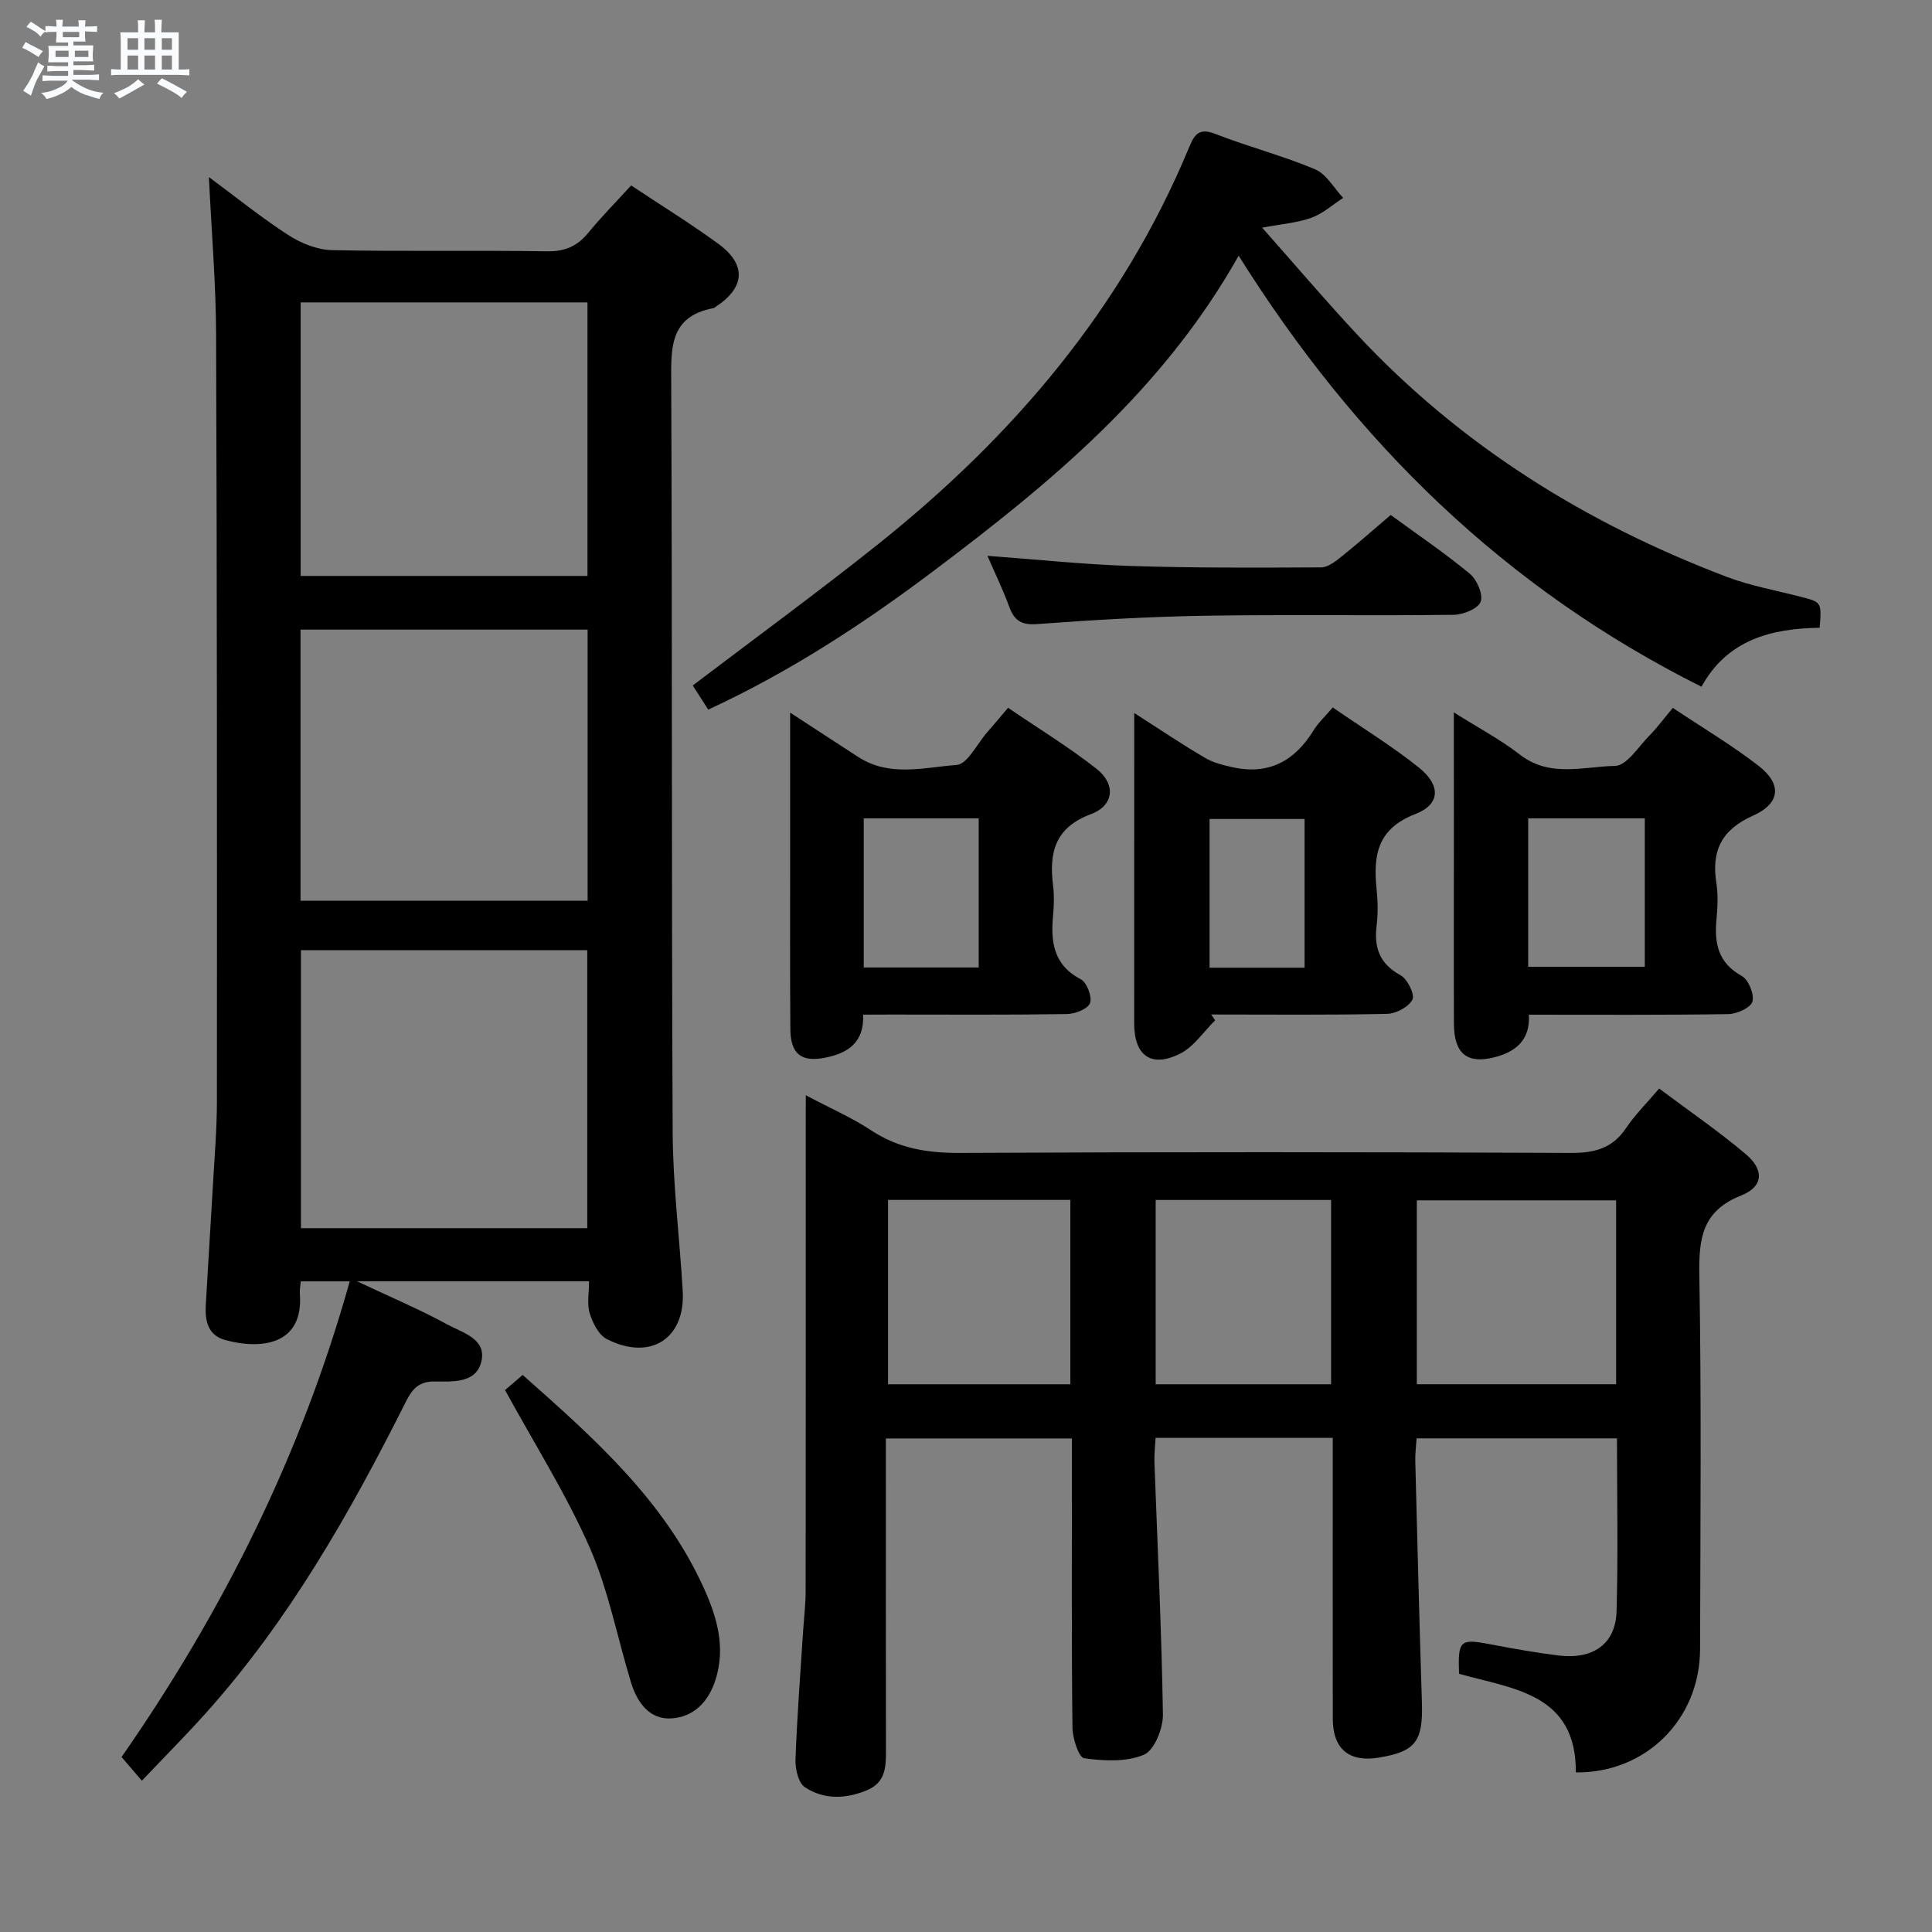 <svg enable-background="new 0 0 400 400" viewBox="0 0 400 400" xmlns="http://www.w3.org/2000/svg"><rect x="0" y="0" width="400" height="400" fill="#808080" stroke="none"/><path d="m6.8 9.5c.6.3 1.3.7 2.1 1.1-.4.4-.7.8-.9 1.2-.7-.4-1.3-.8-1.8-1.1s-1.1-.6-1.6-.8c.2-.4.5-.8.7-1.2.4.2.8.5 1.5.8zm.9 6.9c-.3.6-.5 1.1-.7 1.7s-.4 1.1-.6 1.7c-.6-.4-1.1-.7-1.6-1 .7-1 1.2-1.8 1.5-2.4.3-.5.6-1.1.8-1.7.3-.6.5-1.2.8-1.8.3.3.8.6 1.3.8-.7 1.3-1.2 2.2-1.5 2.7zm.1-11c.4.3 1 .7 1.7 1.1-.5.2-.8.6-1.1 1.1-.5-.6-1-1-1.4-1.2s-.9-.6-1.5-.8c.2-.4.5-.7.9-1.1.5.3.9.6 1.4.9zm10.5 13.1c1 .4 2 .6 3.1.7-.4.4-.7.8-.8 1.3-.9-.2-1.9-.6-3-.9-1-.4-2-.9-2.8-1.6-.5.4-1.1.9-1.9 1.3s-1.9.9-3.3 1.2c-.1-.3-.5-.8-1.1-1.3 1 0 2.1-.3 3.2-.8 1.2-.5 1.9-1 2.3-1.7h-3.2c-.4 0-1 0-2 .1v-1.2c1 0 1.7.1 2 .1h3.3v-1h-2.3c-.2 0-.9 0-2 .1v-1.2c1.2 0 1.9.1 2 .1h2.3v-.8h-4.1c0-.7.1-1.2.1-1.6 0-.5 0-1.1-.1-1.8h4.1v-.7h-2.5c0-.6.1-1.1.1-1.6v-.6h-.5c-.4 0-1 0-1.8.1v-1.3c1.2 0 1.9.1 2.1.1h.2c0-.3 0-.8-.1-1.4h1.4c0 .6-.1 1-.1 1.4h3.4c0-.4 0-.8-.1-1.3h1.5c0 .4-.1.9-.1 1.3.7 0 1.5 0 2.5-.1v1.2c-1 0-1.8-.1-2.5-.1v.6c0 .3 0 .8.1 1.5h-2.5v.8h4.1c0 .7-.1 1.3-.1 1.8s0 1 .1 1.5h-4.1v.8h1.4c.8 0 1.8 0 2.9-.1v1.2c-1 0-1.9-.1-2.8-.1h-1.5v1h3.2c.3 0 1 0 2.1-.1v1.2c-1.1 0-1.8-.1-2.1-.1h-3.4l-.1.1c1.4 1 2.4 1.5 3.4 1.9zm-4.1-6.7v-1.3h-2.7v1.3zm2.2-4.1v-1.1h-3.4v1.1zm1.9 4.1v-1.3h-2.8v1.3z" fill="#fafbfc"/><path d="m37 6.7v2.3 5.4c1 0 1.8 0 2.2-.1v1.3c-.6 0-1.5-.1-2.5-.1h-11.9c-.7 0-1.3 0-1.8.1v-1.3c.5 0 1.1.1 2 .1v-5.2c0-1 0-1.8-.1-2.5h3.7c0-1.3 0-2.1-.1-2.5h1.5c0 .4-.1 1.3-.1 2.5h2.2c0-1.2 0-2.1-.1-2.6h1.5c0 .4-.1 1.3-.1 2.6zm-12.3 13.7c-.3-.4-.7-.8-1.1-1.1 1.1-.4 2.1-.9 2.9-1.3.8-.5 1.5-1 2.1-1.6.4.4.9.8 1.3 1.1-2.5 1.4-4.2 2.4-5.2 2.9zm3.9-10.1v-2.4h-2.2v2.4zm0 4.1v-2.9h-2.2v2.9zm3.5-4.1v-2.4h-2.2v2.4zm0 4.1v-2.9h-2.2v2.9zm.4 2.9 1-1.1c.6.3 1.4.7 2.5 1.3s2 1.1 2.7 1.5c-.4.4-.8.8-1.1 1.3-.8-.8-2.5-1.7-5.1-3zm3.1-7v-2.4h-2.1v2.4zm0 4.1v-2.9h-2.1v2.9z" fill="#fafbfc"/><g fill="#000001"><path d="m43.25 36.66c5.78 4.28 10.94 8.46 16.49 12.04 2.61 1.68 5.95 3.02 8.99 3.09 14.82.31 29.65 0 44.48.24 3.71.06 6.26-1.01 8.55-3.79 2.72-3.32 5.76-6.39 8.91-9.85 6.22 4.14 12.3 7.88 18.04 12.08 5.91 4.32 5.56 9.07-.54 13.05-.14.09-.26.24-.41.27-9.31 1.72-8.82 8.48-8.79 15.76.22 51.64.05 103.29.3 154.93.05 10.95 1.45 21.88 2.08 32.83.57 9.85-6.71 14.53-15.72 9.93-1.69-.86-2.93-3.35-3.54-5.35-.6-1.94-.13-4.22-.13-6.61-15.8 0-31.14 0-48.03 0 7.14 3.37 13.07 5.86 18.67 8.93 3.12 1.71 8.24 2.96 7.04 7.76-1.13 4.5-6.02 4.06-9.76 4.05-3.24 0-4.57 1.63-5.88 4.25-11.52 22.94-24.15 45.19-41.41 64.44-4.1 4.57-8.43 8.92-13.22 13.97-1.79-2.09-3.06-3.58-4.2-4.91 21.05-30.27 37.19-62.61 47.24-98.48-3.75 0-6.81 0-10.14 0-.08.97-.25 1.77-.19 2.56.81 10.57-7.89 11.64-15.45 9.59-3.57-.97-4.2-3.96-4.03-7.15.46-8.3 1.01-16.59 1.48-24.89.33-5.81.83-11.62.83-17.44.02-52.81.03-105.62-.17-158.43-.02-10.61-.93-21.22-1.49-32.87zm19.06 217.62h59.28c0-19.34 0-38.36 0-57.55-19.91 0-39.48 0-59.28 0zm59.32-135.04c0-19.08 0-37.81 0-56.63-19.98 0-39.65 0-59.38 0v56.63zm-59.41 67.25h59.44c0-18.88 0-37.45 0-56.13-19.95 0-39.62 0-59.44 0z"/><path d="m166.83 226.76c5.11 2.71 9.56 4.64 13.54 7.27 5.68 3.75 11.69 4.71 18.4 4.67 42.16-.21 84.32-.19 126.47 0 4.91.02 8.61-.94 11.43-5.16 1.83-2.73 4.23-5.09 6.84-8.17 6.12 4.59 12.26 8.79 17.92 13.57 3.88 3.27 3.66 6.75-.93 8.57-8.07 3.19-8.8 8.85-8.67 16.45.44 25.82.22 51.65.15 77.48-.04 14.56-11.24 25.68-25.72 25.52.11-16.36-13.01-17.27-24.18-20.42-.25-7.03.17-7.33 6.74-6.06 4.56.88 9.15 1.68 13.76 2.26 7.24.91 11.91-2.34 12.11-9.13.34-11.8.09-23.62.09-35.81-13.9 0-27.47 0-41.49 0-.1 1.57-.31 3.16-.27 4.75.43 16.63.84 33.27 1.37 49.9.26 8.08-1.29 10.2-8.96 11.45-6.14 1-9.49-1.82-9.49-8.06-.02-17.5-.01-34.99-.01-52.49 0-1.79 0-3.58 0-5.65-12.45 0-24.37 0-36.68 0-.09 1.74-.29 3.35-.24 4.95.63 17.44 1.49 34.87 1.76 52.32.04 2.87-1.76 7.39-3.92 8.32-3.63 1.55-8.3 1.3-12.38.74-1.12-.15-2.4-4.12-2.43-6.35-.2-17.99-.11-35.99-.11-53.99 0-1.82 0-3.64 0-5.87-12.82 0-25.35 0-38.52 0v5.55c0 19.66-.02 39.33.02 58.99.01 3.46-.06 6.68-3.96 8.3-4.42 1.83-8.9 1.95-12.82-.63-1.36-.89-2.02-3.79-1.95-5.73.31-8.8 1-17.6 1.56-26.39.18-2.82.54-5.63.54-8.45.04-32.16.02-64.32.02-96.48.01-1.82.01-3.62.01-6.22zm167.77 21.76c-14.11 0-27.68 0-41.26 0v38.07h41.26c0-12.77 0-25.21 0-38.07zm-150.74-.09v38.17h37.74c0-12.88 0-25.42 0-38.17-12.73 0-25.13 0-37.74 0zm55.41 38.17h36.32c0-12.88 0-25.43 0-38.16-12.24 0-24.14 0-36.32 0z"/><path d="m352.27 142.18c-40.7-20.38-71.52-50.49-95.82-89.24-15.76 27.99-39 47.08-63.17 65.27-14.51 10.92-29.63 20.83-46.65 28.71-1.1-1.72-2.22-3.47-3.2-5 12.91-9.81 25.8-19.23 38.27-29.17 28-22.32 50.7-48.91 64.54-82.36 1.15-2.79 2.19-3.92 5.46-2.64 6.77 2.65 13.88 4.48 20.57 7.3 2.35.99 3.9 3.89 5.82 5.92-2.17 1.41-4.19 3.25-6.56 4.11-2.9 1.05-6.11 1.28-10.21 2.06 6.91 7.8 13.12 15.11 19.66 22.12 21.39 22.95 47.33 39.08 76.5 50.16 4.93 1.87 10.21 2.81 15.35 4.14 4.32 1.12 4.33 1.09 3.91 6.41-9.95.15-19.09 2.43-24.47 12.21z"/><path d="m301 147.49c5.11 3.23 9.67 5.63 13.67 8.74 6.19 4.82 13.18 2.47 19.72 2.34 2.41-.05 4.81-3.95 7.07-6.24 1.62-1.64 2.99-3.52 4.88-5.77 6.05 4.04 12.16 7.67 17.75 11.99 4.86 3.76 4.55 7.77-1.11 10.3-6.55 2.92-8.68 7.28-7.62 14 .38 2.44.25 5 .02 7.48-.46 4.94.3 9 5.23 11.73 1.4.77 2.63 3.78 2.21 5.3-.35 1.26-3.2 2.57-4.96 2.6-13.63.21-27.26.12-41.32.12.3 5.25-2.73 7.69-7.1 8.81-5.7 1.46-8.39-.75-8.42-6.93-.05-12.65-.01-25.3-.01-37.95-.01-8.5-.01-16.99-.01-26.52zm15.4 21.94v30.73h24.14c0-10.51 0-20.57 0-30.73-8.17 0-15.93 0-24.14 0z"/><path d="m178.7 210.07c.27 5.86-3.27 8-7.84 8.91-5.01 1-7.19-.79-7.23-5.98-.09-11.98-.03-23.96-.04-35.94 0-9.47 0-18.95 0-29.52 5.17 3.37 9.64 6.3 14.13 9.2 6.45 4.18 13.6 2.15 20.34 1.63 2.25-.17 4.21-4.34 6.28-6.7 1.31-1.49 2.58-3.02 4.37-5.13 6.14 4.19 12.48 8.07 18.29 12.61 4.05 3.17 3.69 7.6-1.12 9.4-7.52 2.82-8.7 8-7.85 14.81.25 1.97.19 4 .01 5.98-.52 5.53-.03 10.39 5.73 13.41 1.26.66 2.39 3.66 1.9 4.94-.47 1.22-3.11 2.24-4.82 2.26-12.14.19-24.29.1-36.44.1-1.78.02-3.57.02-5.71.02zm.13-40.64v30.88h23.8c0-10.44 0-20.61 0-30.88-8.09 0-15.83 0-23.8 0z"/><path d="m234.83 147.62c5.45 3.49 9.97 6.54 14.66 9.29 1.76 1.03 3.89 1.55 5.91 1.98 7.4 1.57 12.73-1.42 16.57-7.7.94-1.53 2.33-2.79 3.96-4.72 5.99 4.13 12.18 7.94 17.83 12.44 4.57 3.65 4.48 7.62-.71 9.62-7.98 3.08-8.76 8.65-8.03 15.66.26 2.47.29 5.02-.01 7.48-.55 4.57.63 7.88 4.95 10.24 1.43.78 3.01 3.99 2.47 5.04-.77 1.53-3.4 2.92-5.26 2.96-12.13.26-24.27.13-36.4.13.27.4.54.81.81 1.21-2.39 2.35-4.39 5.46-7.24 6.89-5.98 3.01-9.51.44-9.52-6.22 0-21.09.01-42.22.01-64.3zm35.27 52.73c0-10.6 0-20.76 0-30.79-6.91 0-13.32 0-19.67 0v30.79z"/><path d="m204.44 115.08c10.53.77 20.09 1.8 29.67 2.1 13.13.42 26.27.36 39.41.29 1.42-.01 2.99-1.25 4.23-2.24 3.37-2.69 6.59-5.56 10.18-8.61 5.52 4.04 11.15 7.84 16.36 12.15 1.48 1.22 2.82 4.3 2.27 5.81-.53 1.43-3.61 2.69-5.58 2.71-17.14.21-34.29-.08-51.43.19-11.62.19-23.23.87-34.82 1.73-3.33.25-4.78-.79-5.82-3.69-1.24-3.4-2.83-6.66-4.47-10.44z"/><path d="m104.56 287.8c.79-.68 2.15-1.84 3.65-3.13 14.82 13.11 29.38 26.03 37.59 44.3 2.68 5.95 4.46 12.15 2.34 18.82-1.46 4.6-4.58 7.73-9.17 7.99-4.51.25-7.05-3.31-8.3-7.37-2.86-9.33-4.67-19.1-8.56-27.97-4.83-11.02-11.35-21.3-17.55-32.64z"/></g></svg>